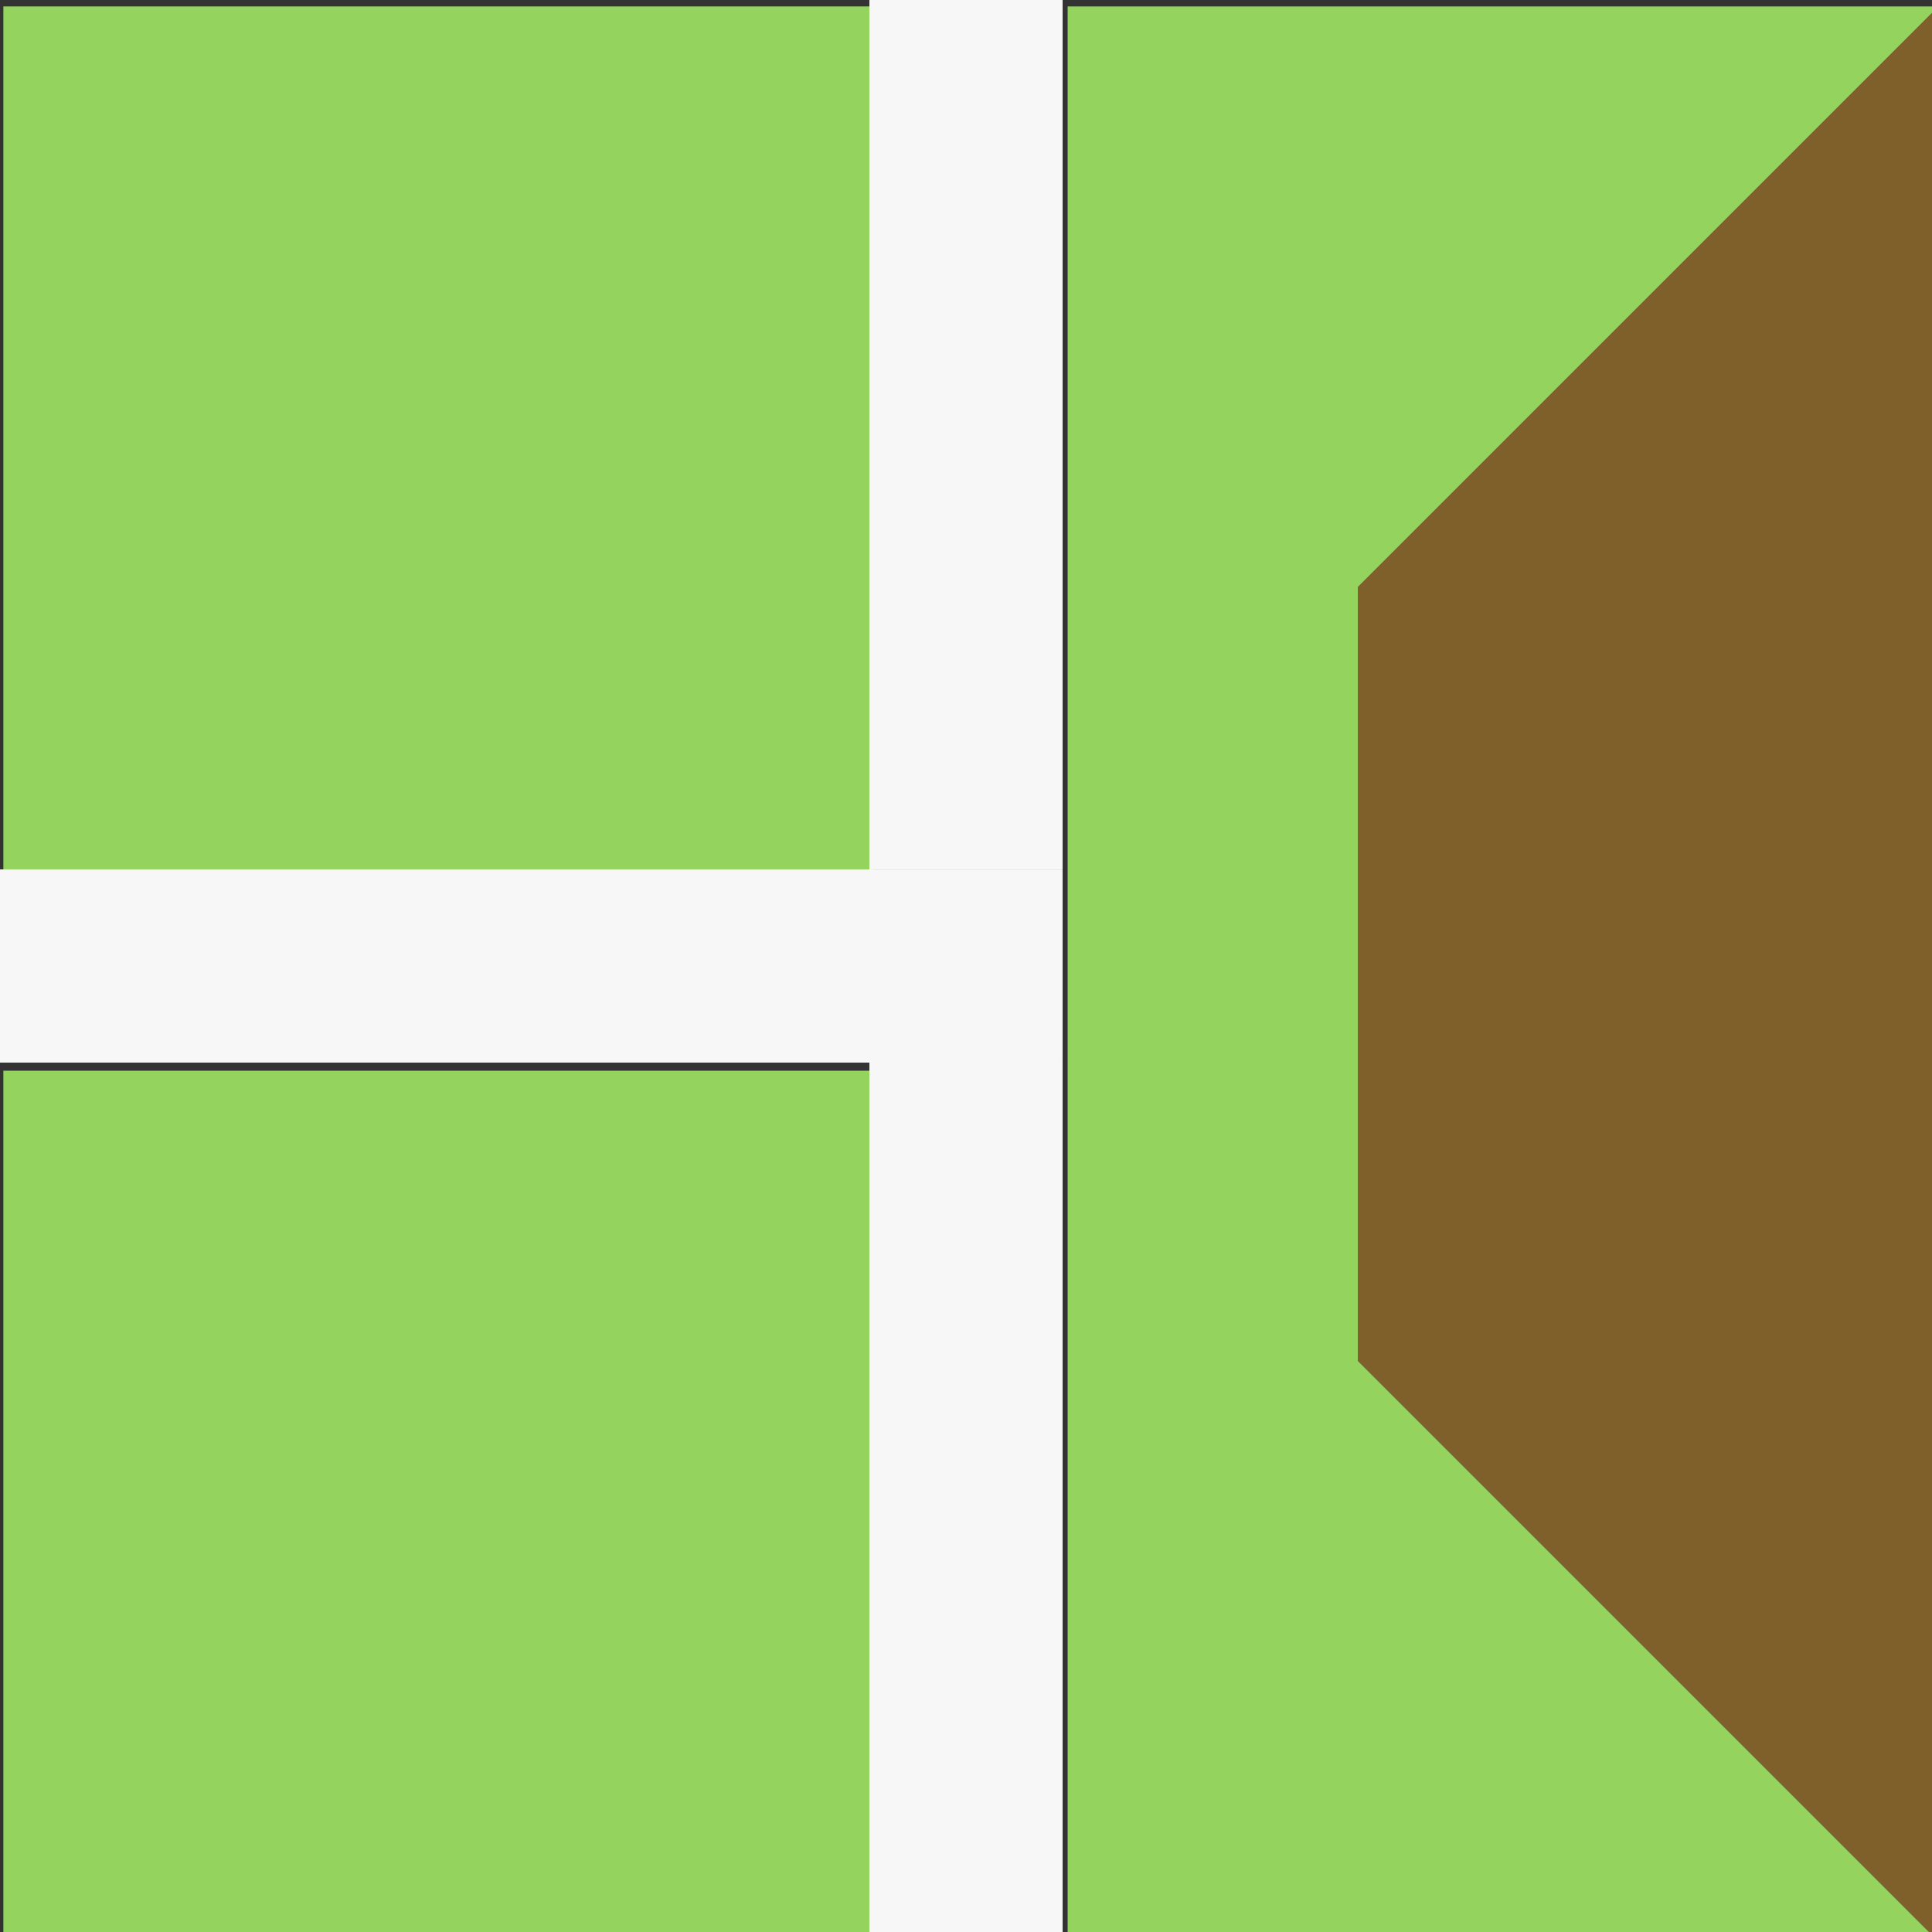 <?xml version="1.0" encoding="UTF-8" standalone="no"?>
<svg
   xmlns:dc="http://purl.org/dc/elements/1.1/"
   xmlns:cc="http://creativecommons.org/ns#"
   xmlns:rdf="http://www.w3.org/1999/02/22-rdf-syntax-ns#"
   xmlns:svg="http://www.w3.org/2000/svg"
   xmlns="http://www.w3.org/2000/svg"
   id="svg8"
   version="1.1"
   viewBox="0 0 26.458 26.458"
   height="100"
   width="100">
  <rect x="0" y="0" width="26.458" height="26.458" fill="#333333" stroke="none"/>
  <defs
     id="defs2" />
  <g
     transform="translate(0,-270.542)"
     id="layer1" />
  <g
     class="tile2"
     id="g2836"
     transform="translate(-29.104,168.667)">
    <path
       class="grass3"
       style="fill:#94d35e;fill-opacity:1;stroke:none;stroke-width:1px;stroke-linecap:butt;stroke-linejoin:miter;stroke-opacity:1"
       d="m 155,310.566 v -45 h -45 v 45 z"
       id="path2802"
       transform="matrix(0.265,0,0,0.265,0,-224.379)" />
    <path
       class="castle1"
       style="fill:#7f5f2a;fill-opacity:1;stroke:none;stroke-width:1px;stroke-linecap:butt;stroke-linejoin:miter;stroke-opacity:1"
       d="m 210,210.566 -30,30 v 40 l 30,30 z"
       id="path2826"
       transform="matrix(0.265,0,0,0.265,0,-224.379)" />
    <path
       class="grass2"
       style="fill:#94d35e;fill-opacity:1;stroke:none;stroke-width:1px;stroke-linecap:butt;stroke-linejoin:miter;stroke-opacity:1"
       d="m 165,210.566 v 45 10 45 h 45 l -30,-30 v -40 l 30,-30 z"
       id="path2800"
       transform="matrix(0.265,0,0,0.265,0,-224.379)" />
    <path
       class="grass1"
       style="fill:#94d35e;fill-opacity:1;stroke:none;stroke-width:1px;stroke-linecap:butt;stroke-linejoin:miter;stroke-opacity:1"
       d="m 110,210.566 v 45 h 45 v -45 z"
       id="path8065"
       transform="matrix(0.265,0,0,0.265,0,-224.379)" />
    <path
       class="street1"
       style="fill:#f7f7f7;fill-opacity:1;stroke:none;stroke-width:0.281px;stroke-linecap:butt;stroke-linejoin:miter;stroke-opacity:1"
       d="m 41.01,-168.667 v 11.906 h 2.646 v -11.906 z"
       id="path2550" />
    <path
       class="street2"
       style="fill:#f7f7f7;fill-opacity:1;stroke:none;stroke-width:0.281px;stroke-linecap:butt;stroke-linejoin:miter;stroke-opacity:1"
       d="m 41.01,-154.115 v 11.906 h 2.646 v -11.906 z"
       id="path2550-3" />
    <path
       class="street3"
       style="fill:#f7f7f7;fill-opacity:1;stroke:none;stroke-width:0.281px;stroke-linecap:butt;stroke-linejoin:miter;stroke-opacity:1"
       d="m 29.104,-154.115 h 11.906 v -2.646 h -11.906 z"
       id="path2550-6" />
    <path
       style="fill:#f7f7f7;fill-opacity:1;stroke:none;stroke-width:0.265px;stroke-linecap:butt;stroke-linejoin:miter;stroke-opacity:1"
       d="m 41.01,-156.76 h 2.646 v 2.646 h -2.646 z"
       id="path2582" />
  </g>
</svg>
